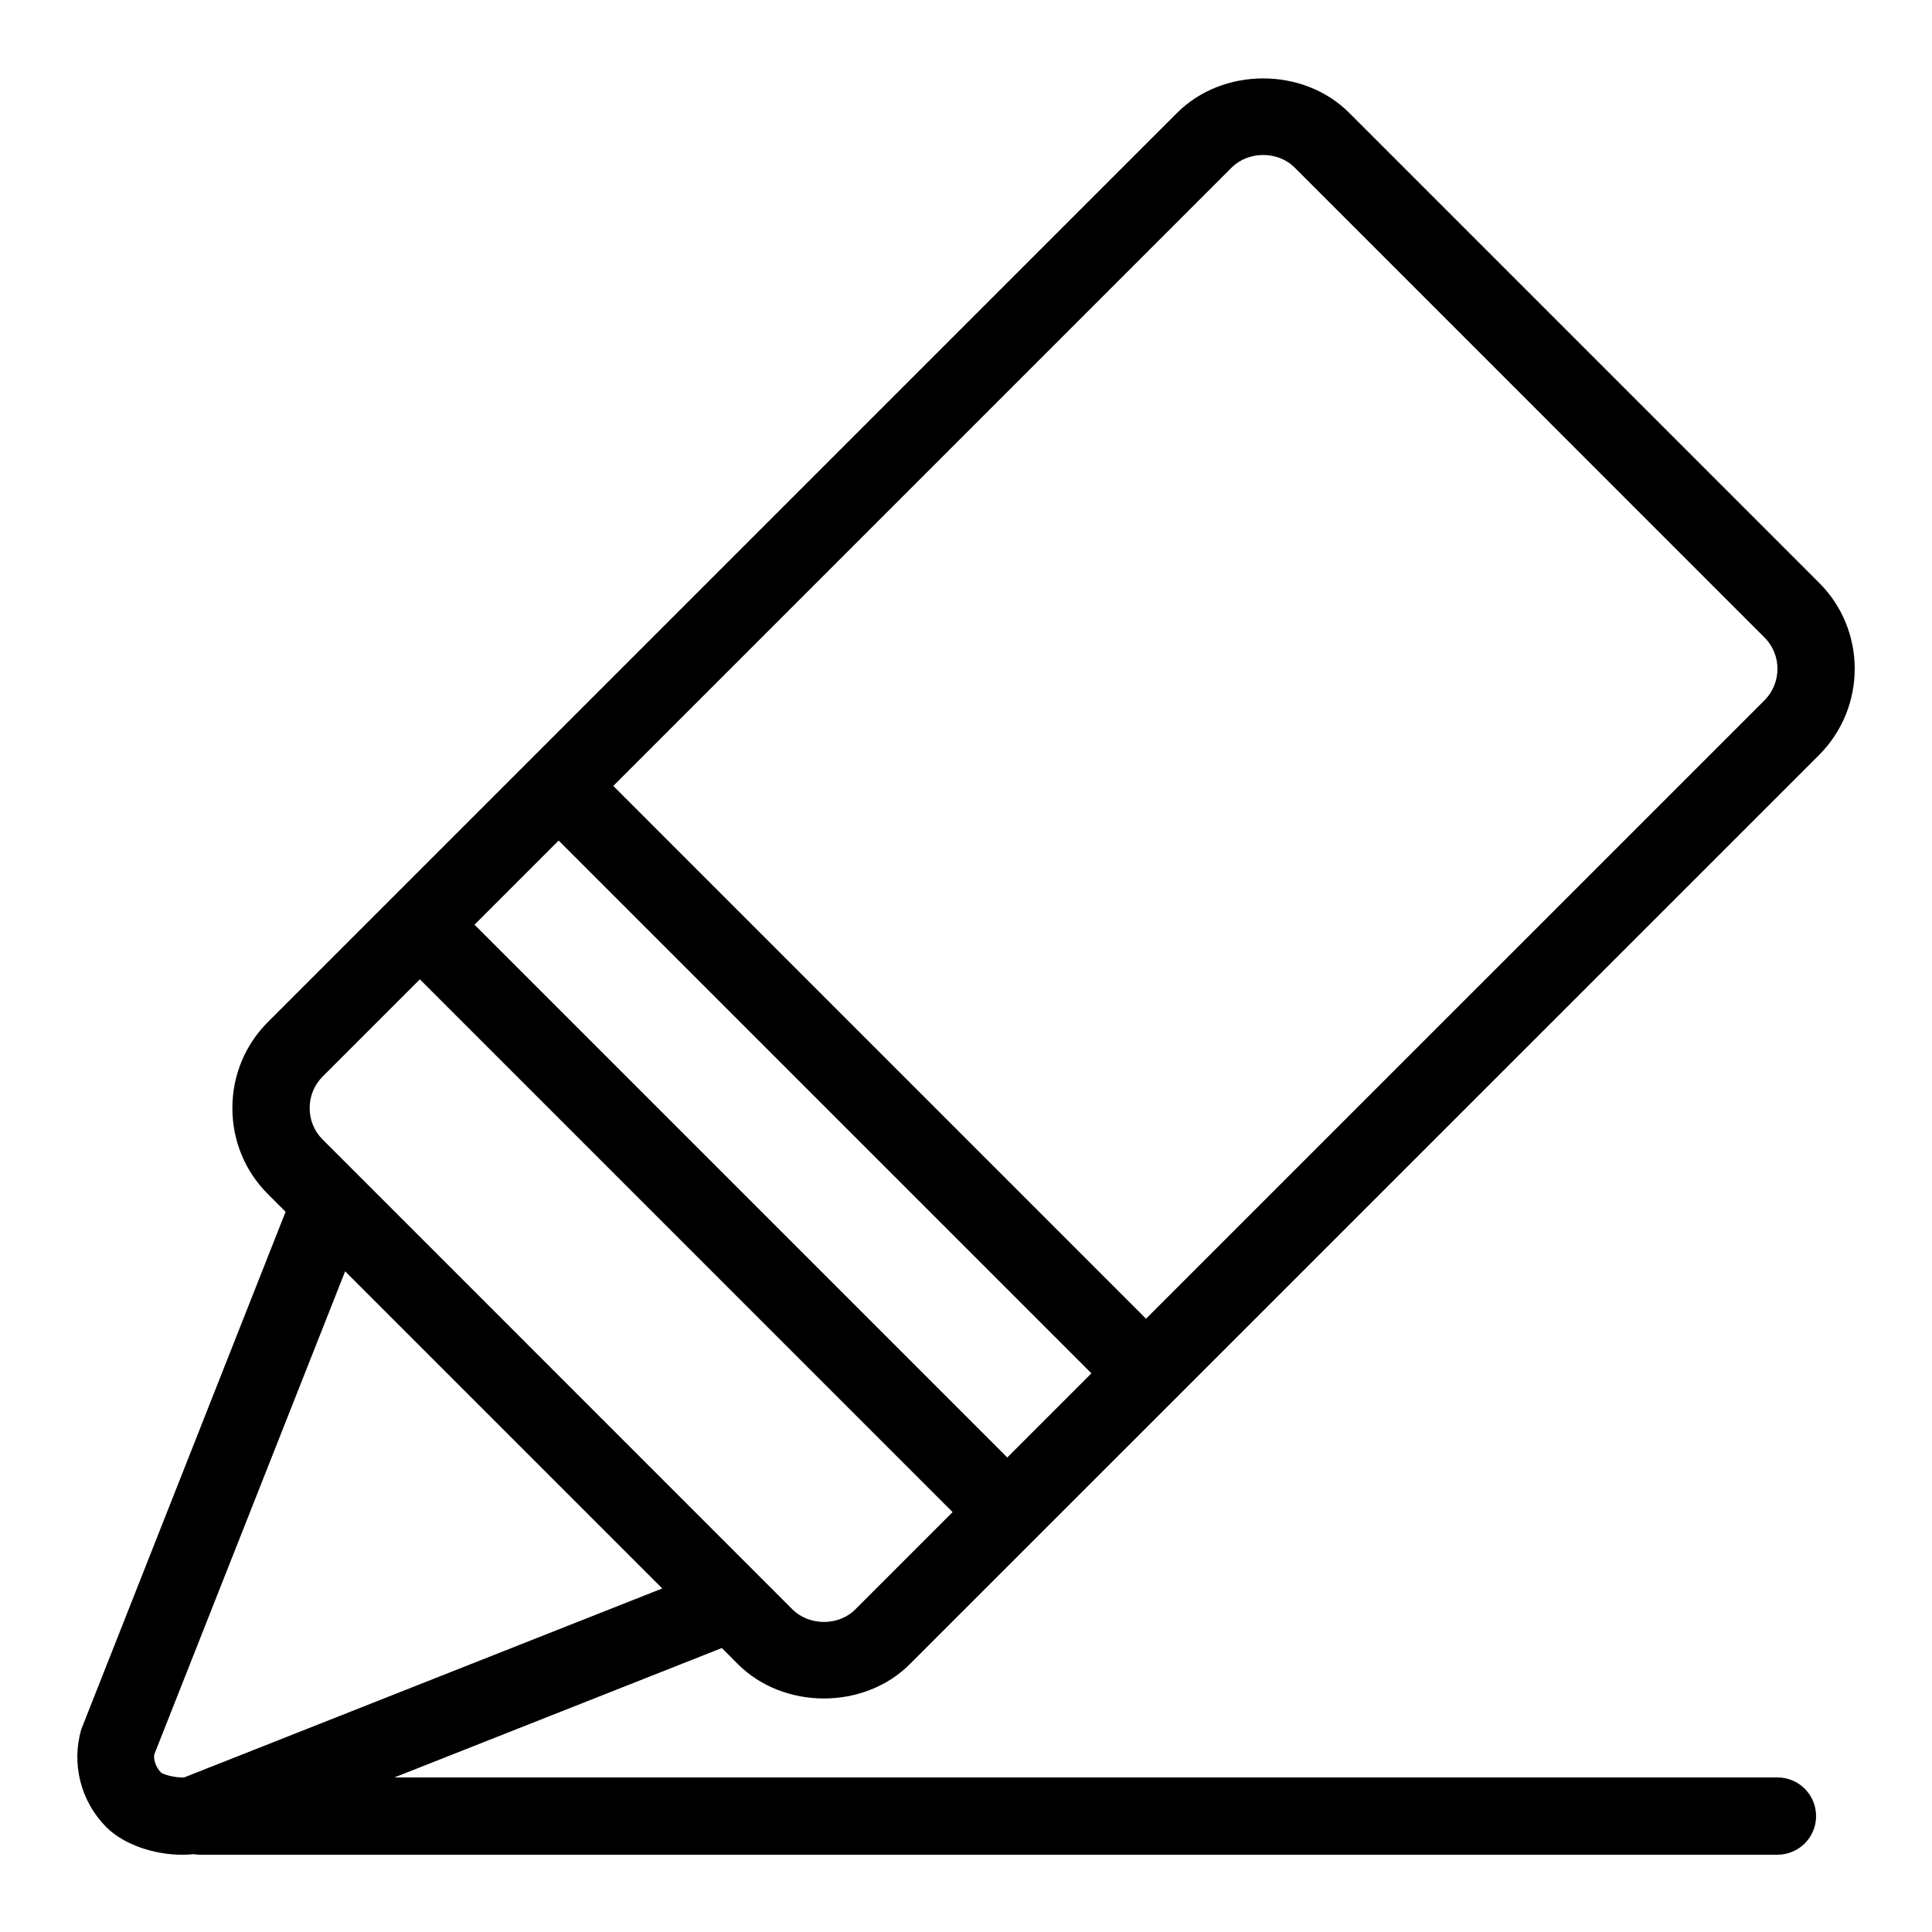 <?xml version="1.0" encoding="utf-8"?>
<!-- Generator: Adobe Illustrator 17.0.2, SVG Export Plug-In . SVG Version: 6.00 Build 0)  -->
<!DOCTYPE svg PUBLIC "-//W3C//DTD SVG 1.0//EN" "http://www.w3.org/TR/2001/REC-SVG-20010904/DTD/svg10.dtd">
<svg version="1.0" id="Layer_1" xmlns="http://www.w3.org/2000/svg" xmlns:xlink="http://www.w3.org/1999/xlink" x="0px" y="0px"
	 width="50px" height="50px" viewBox="0 0 50 50" style="enable-background:new 0 0 50 50;" xml:space="preserve">
<path d="M19.094,43.065c1.189,1.19,3.273,1.187,4.455,0l23.532-23.529c1.226-1.233,1.225-3.231-0.002-4.453L34.917,2.92
	c-1.186-1.187-3.264-1.188-4.453,0L6.933,26.45c-0.593,0.594-0.919,1.385-0.919,2.227c0,0.844,0.327,1.635,0.92,2.227l0.457,0.457
	L2.105,44.751c-0.264,0.899-0.016,1.871,0.649,2.538c0.442,0.44,1.217,0.712,1.963,0.712c0.099,0,0.197-0.005,0.293-0.015
	C5.065,47.995,5.121,48,5.178,48H46c0.553,0,1-0.447,1-1s-0.447-1-1-1H10.207l8.474-3.349L19.094,43.065z M31.877,4.335
	c0.433-0.431,1.193-0.432,1.626-0.001l12.163,12.165c0.447,0.446,0.446,1.176-0.001,1.625L29.659,34.128L15.872,20.34L31.877,4.335z
	 M14.458,21.754l13.788,13.788l-2.178,2.178L12.28,23.932L14.458,21.754z M8.348,27.863l2.518-2.518l13.787,13.788l-2.52,2.52
	c-0.429,0.431-1.191,0.431-1.624-0.002L8.347,29.488c-0.215-0.215-0.333-0.503-0.333-0.811C8.014,28.368,8.133,28.079,8.348,27.863z
	 M4.765,46c-0.257,0.009-0.53-0.076-0.596-0.125c-0.147-0.147-0.203-0.363-0.174-0.476l4.937-12.497l8.207,8.207L4.765,46z"/>
</svg>
